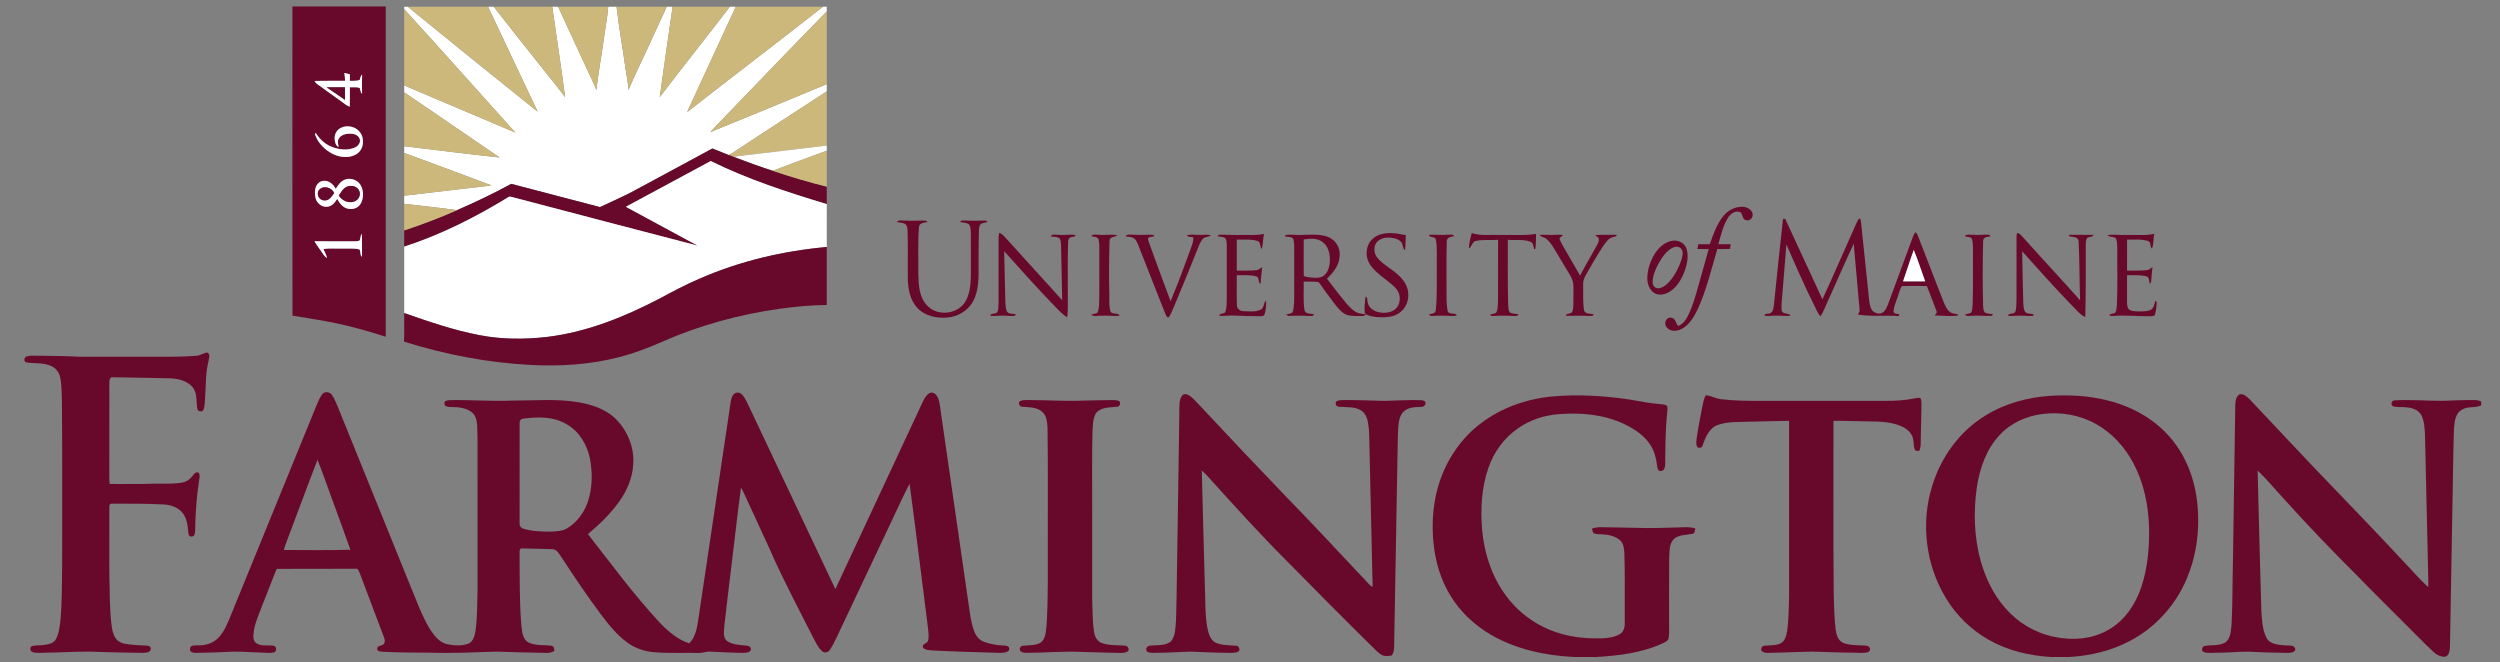 <?xml version="1.0" ?>
<svg xmlns="http://www.w3.org/2000/svg" xmlns:sodipodi="http://sodipodi.sourceforge.net/DTD/sodipodi-0.dtd" xmlns:inkscape="http://www.inkscape.org/namespaces/inkscape" viewBox="0 0 265.683 70.351" inkscape:version="0.48.1 " sodipodi:docname="University of Maine at Farmington logo.svg">
	<rect x="0" y="0" width="265.683" height="70.351" fill="#808080" stroke="none"/>
	<sodipodi:namedview pagecolor="#ffffff" bordercolor="#666666" borderopacity="1" objecttolerance="10" gridtolerance="10" guidetolerance="10" inkscape:pageopacity="0" inkscape:pageshadow="2" inkscape:window-width="1680" inkscape:window-height="994" id="namedview106" showgrid="false" fit-margin-top="0" fit-margin-left="0" fit-margin-right="0" fit-margin-bottom="0" inkscape:zoom="4.6672122" inkscape:cx="166.05202" inkscape:cy="43.969318" inkscape:window-x="-4" inkscape:window-y="-4" inkscape:window-maximized="1" inkscape:current-layer="svg2"/>
	<g id="g3087" transform="matrix(0.109,0,0,0.109,1.209,-0.047)">
		<path id="path4" d="m 274.01,6.74 c 30.33,0.01 60.66,0.01 90.99,0.01 0,107.34 -0.02,214.68 0,322.02 -14.19,-4.62 -28.56,-8.7 -43.11,-12.04 -15.81,-3.51 -31.84,-5.93 -47.81,-8.56 C 273.89,207.7 274.04,107.22 274.01,6.74 m 50.65,64.8 c 0.4,2.55 0.62,5.12 0.7,7.7 -9.93,0.09 -19.86,-0.14 -29.78,0.12 0.72,1.27 1.64,2.43 2.88,3.24 7.74,5.54 15.46,11.12 23.19,16.68 2.65,1.89 5.12,4.12 8.24,5.23 0.22,-6.33 0.06,-12.68 0.1,-19.01 2.02,-0.01 4.04,-0.06 6.07,0.05 1.26,0.28 3.54,-0.18 3.86,1.56 0.66,1.53 0.28,3.68 1.98,4.63 -0.1,-6.15 -0.1,-12.3 0.03,-18.45 -1.75,1.18 -1.56,3.5 -2.44,5.21 -3.06,0.94 -6.32,0.72 -9.48,0.78 -0.01,-2.13 -0.02,-4.26 -0.05,-6.39 -1.76,-0.48 -3.54,-0.92 -5.3,-1.35 m -3.56,53.62 c -3.94,1.98 -6.32,6.49 -5.87,10.87 0.2,2.88 0.86,6.36 3.79,7.71 -0.18,-2.55 -1.4,-5.32 -0.06,-7.75 2.02,-3.98 6.94,-5.23 11.06,-5.27 3.57,-0.04 7.89,1.06 9.41,4.67 1.64,3.55 -1.07,7.4 -4.34,8.78 -7.09,3.27 -15.45,2.26 -22.54,-0.5 -6.82,-2.54 -12.16,-7.8 -16,-13.85 -0.1,0.49 -0.31,1.47 -0.42,1.96 2.93,8.19 9.51,14.81 17.2,18.72 7.11,3.53 16.16,4.43 23.17,0.18 7.09,-4.37 8.25,-15.1 3.26,-21.46 -4.2,-5.53 -12.54,-7.18 -18.66,-4.06 m 4.27,50.34 c -4.22,1.52 -6.89,5.42 -9.11,9.11 -2.51,-5.16 -8.25,-9.48 -14.19,-7.35 -5.78,2.21 -6.81,9.55 -5.76,14.9 0.68,5.64 5.93,10.61 11.78,9.79 4.46,-0.35 7.4,-4.13 9.59,-7.63 1.72,3.14 3.77,6.28 6.9,8.17 5.03,3.09 12.56,2.08 15.77,-3.15 3.06,-5.08 3.24,-11.79 0.8,-17.16 -2.53,-5.85 -9.83,-8.86 -15.78,-6.68 m 14.26,59.31 c -1.34,0.88 -3.02,0.78 -4.54,0.91 -13.19,0.08 -26.38,0.02 -39.56,-0.1 2.07,3.79 4.84,7.12 7.2,10.72 1.46,2.02 2.61,4.47 5.05,5.52 -0.88,-3.01 -2.24,-5.84 -3.54,-8.67 6.19,-0.9 12.46,-0.25 18.69,-0.44 5.44,0.17 11.07,-0.52 16.39,0.86 1.68,2.04 0.19,5.51 2.56,7.16 -0.13,-7.45 0.13,-14.91 -0.14,-22.34 -1.61,1.76 -1.17,4.32 -2.11,6.38 z" inkscape:connector-curvature="0" style="fill:#68092b"/>
		<path id="path6" d="m 383.02,7 c 1.19,0.01 2.39,0.01 3.6,0.02 41.95,34.38 84.22,68.37 126.52,102.32 C 496.92,75.27 480.91,41.11 464.77,7 c 1.83,0.01 3.67,0.01 5.52,0.01 14.52,18.7 29.35,37.16 44.06,55.71 8.46,10.85 17.35,21.37 25.54,32.44 -3.8,-29.44 -8.38,-58.77 -12.53,-88.16 1.89,0 3.8,0 5.71,0 9.36,20.34 18.74,40.66 28.18,60.97 2.96,6.77 6.63,13.23 9.08,20.23 2,-16.78 5.06,-33.42 7.36,-50.16 1.34,-10.36 3.48,-20.61 4.26,-31.03 2.69,0 5.38,0.01 8.08,0 2.45,21.07 6.23,41.97 9.16,62.98 0.83,6.07 2.38,12.04 2.43,18.2 6.99,-16.54 15.16,-32.55 22.47,-48.96 4.99,-10.73 9.9,-21.5 14.9,-32.23 1.89,0 3.78,0 5.69,0 -4.16,29.37 -8.56,58.71 -12.54,88.11 22.47,-29.59 45.77,-58.55 68.31,-88.1 1.94,0 3.88,-0.01 5.83,-0.01 C 690.42,41.25 674.65,75.53 658.77,109.76 702.78,75.33 747.31,41.55 791.24,7.02 792.49,7.01 793.74,7 795,7 c -0.02,1.5 -0.03,3.01 -0.02,4.51 -27.58,28.23 -54.93,56.69 -82.31,85.11 -10.34,10.96 -21.08,21.55 -31.28,32.65 37.96,-15.37 75.75,-31.18 113.6,-46.81 0,2.35 0,4.71 -0.01,7.06 -30.66,19.79 -61.13,39.89 -91.68,59.86 -1.28,0.79 -2.6,1.52 -3.94,2.18 -5.31,-2.09 -10.57,-4.3 -15.9,-6.35 -24.44,13.32 -49.01,26.42 -73.5,39.67 -11.66,6.56 -24.03,11.67 -36.07,17.46 -28.84,-7.54 -57.68,-15.12 -86.53,-22.64 -17.2,9.34 -34.87,17.82 -52.83,25.62 -17.13,-2.39 -34.36,-4.07 -51.53,-6.18 0,-2.64 0,-5.27 0.01,-7.91 28.37,-3.26 56.74,-6.57 85.1,-9.99 -28.3,-10.75 -56.7,-21.21 -85.1,-31.69 -0.01,-2.18 -0.01,-4.36 -0.01,-6.54 31.01,3.75 62.01,7.65 93.07,11.01 -31.1,-21.05 -61.91,-42.53 -93.06,-63.52 0,-2.26 -0.01,-4.53 0,-6.79 36.09,15.38 72.22,30.68 108.35,45.98 C 455.22,89.62 419.43,49.23 383.03,9.41 383.02,8.81 383.02,7.6 383.02,7 z" inkscape:connector-curvature="0" style="fill:#ffffff"/>
		<path id="path8" d="m 386.62,7.02 c 26.05,-0.03 52.1,0 78.15,-0.02 16.14,34.11 32.15,68.27 48.37,102.34 C 470.84,75.39 428.57,41.4 386.62,7.02 z" inkscape:connector-curvature="0" style="fill:#ccb87a"/>
		<path id="path10" d="m 470.29,7.01 c 19.02,-0.03 38.05,0 57.07,-0.01 4.15,29.39 8.73,58.72 12.53,88.16 C 531.7,84.09 522.81,73.57 514.35,62.72 499.64,44.17 484.81,25.71 470.29,7.01 z" inkscape:connector-curvature="0" style="fill:#ccb87a"/>
		<path id="path12" d="m 533.07,7 c 16.29,0.01 32.58,-0.02 48.88,0.01 -0.78,10.42 -2.92,20.67 -4.26,31.03 -2.3,16.74 -5.36,33.38 -7.36,50.16 -2.45,-7 -6.12,-13.46 -9.08,-20.23 C 551.81,47.66 542.43,27.34 533.07,7 z" inkscape:connector-curvature="0" style="fill:#ccb87a"/>
		<path id="path14" d="M 590.03,7.01 C 606.35,6.99 622.67,7 638.99,7 c -5,10.73 -9.91,21.5 -14.9,32.23 -7.31,16.41 -15.48,32.42 -22.47,48.96 -0.05,-6.16 -1.6,-12.13 -2.43,-18.2 -2.93,-21.01 -6.71,-41.91 -9.16,-62.98 z" inkscape:connector-curvature="0" style="fill:#ccb87a"/>
		<path id="path16" d="m 644.68,7 c 18.59,0 37.18,-0.01 55.77,0.01 -22.54,29.55 -45.84,58.51 -68.31,88.1 3.98,-29.4 8.38,-58.74 12.54,-88.11 z" inkscape:connector-curvature="0" style="fill:#ccb87a"/>
		<path id="path18" d="M 706.28,7 C 734.6,7.02 762.92,6.99 791.24,7.02 747.31,41.55 702.78,75.33 658.77,109.76 674.65,75.53 690.42,41.25 706.28,7 z" inkscape:connector-curvature="0" style="fill:#ccb87a"/>
		<path id="path20" d="m 383.03,9.41 c 36.4,39.82 72.19,80.21 108.33,120.28 -36.13,-15.3 -72.26,-30.6 -108.35,-45.98 0.02,-24.77 -0.02,-49.53 0.02,-74.3 z" inkscape:connector-curvature="0" style="fill:#ccb87a"/>
		<path id="path22" d="m 712.67,96.62 c 27.38,-28.42 54.73,-56.88 82.31,-85.11 0.03,23.65 0,47.3 0.01,70.95 -37.85,15.63 -75.64,31.44 -113.6,46.81 10.2,-11.1 20.94,-21.69 31.28,-32.65 z" inkscape:connector-curvature="0" style="fill:#ccb87a"/>
		<path id="path24" d="m 324.66,71.54 c 1.76,0.43 3.54,0.87 5.3,1.35 0.03,2.13 0.04,4.26 0.05,6.39 3.16,-0.06 6.42,0.16 9.48,-0.78 0.88,-1.71 0.69,-4.03 2.44,-5.21 -0.13,6.15 -0.13,12.3 -0.03,18.45 -1.7,-0.95 -1.32,-3.1 -1.98,-4.63 -0.32,-1.74 -2.6,-1.28 -3.86,-1.56 -2.03,-0.11 -4.05,-0.06 -6.07,-0.05 -0.04,6.33 0.12,12.68 -0.1,19.01 -3.12,-1.11 -5.59,-3.34 -8.24,-5.23 -7.73,-5.56 -15.45,-11.14 -23.19,-16.68 -1.24,-0.81 -2.16,-1.97 -2.88,-3.24 9.92,-0.26 19.85,-0.03 29.78,-0.12 -0.08,-2.58 -0.3,-5.15 -0.7,-7.7 M 307.3,85.5 c 6.01,4.06 11.97,8.18 17.96,12.27 -0.01,-4.09 -0.01,-8.18 -0.01,-12.26 -5.98,0 -11.97,-0.01 -17.95,-0.01 z" inkscape:connector-curvature="0" style="fill:#ffffff"/>
		<path id="path26" d="m 307.3,85.5 c 5.98,0 11.97,0.01 17.95,0.01 0,4.08 0,8.17 0.01,12.26 -5.99,-4.09 -11.95,-8.21 -17.96,-12.27 z" inkscape:connector-curvature="0" style="fill:#68092b"/>
		<path id="path28" d="m 703.3,149.38 c 30.55,-19.97 61.02,-40.07 91.68,-59.86 0.02,17.62 0,35.23 0.02,52.84 -22.73,2.65 -45.43,5.5 -68.15,8.14 -7.55,0.96 -15.15,1.57 -22.65,2.92 -1.62,-0.61 -3.23,-1.23 -4.84,-1.86 1.34,-0.66 2.66,-1.39 3.94,-2.18 z" inkscape:connector-curvature="0" style="fill:#ccb87a"/>
		<path id="path30" d="m 383.01,90.5 c 31.15,20.99 61.96,42.47 93.06,63.52 -31.06,-3.36 -62.06,-7.26 -93.07,-11.01 0.03,-17.5 0,-35 0.01,-52.51 z" inkscape:connector-curvature="0" style="fill:#ccb87a"/>
		<path id="path32" d="m 321.1,125.16 c 6.12,-3.12 14.46,-1.47 18.66,4.06 4.99,6.36 3.83,17.09 -3.26,21.46 -7.01,4.25 -16.06,3.35 -23.17,-0.18 -7.69,-3.91 -14.27,-10.53 -17.2,-18.72 0.11,-0.49 0.32,-1.47 0.42,-1.96 3.84,6.05 9.18,11.31 16,13.85 7.09,2.76 15.45,3.77 22.54,0.5 3.27,-1.38 5.98,-5.23 4.34,-8.78 -1.52,-3.61 -5.84,-4.71 -9.41,-4.67 -4.12,0.04 -9.04,1.29 -11.06,5.27 -1.34,2.43 -0.12,5.2 0.06,7.75 -2.93,-1.35 -3.59,-4.83 -3.79,-7.71 -0.45,-4.38 1.93,-8.89 5.87,-10.87 z" inkscape:connector-curvature="0" style="fill:#ffffff"/>
		<path id="path34" d="m 726.85,150.5 c 22.72,-2.64 45.42,-5.49 68.15,-8.14 -0.02,1.67 -0.02,3.34 -0.01,5.01 -17.61,6.43 -35.2,12.91 -52.71,19.59 -12.81,-4.18 -25.47,-8.79 -38.08,-13.54 7.5,-1.35 15.1,-1.96 22.65,-2.92 z" inkscape:connector-curvature="0" style="fill:#ffffff"/>
		<path id="path36" d="m 683.46,145.21 c 5.33,2.05 10.59,4.26 15.9,6.35 1.61,0.63 3.22,1.25 4.84,1.86 12.61,4.75 25.27,9.36 38.08,13.54 17.36,5.84 34.94,11.04 52.72,15.48 0.01,5.66 0,11.33 -0.01,16.99 -38.5,-11.64 -77.01,-24.07 -113.12,-41.99 -27.59,14.86 -55.17,29.74 -82.77,44.59 23.33,12.67 46.66,25.35 70.05,37.91 -60.38,-15.63 -120.68,-31.59 -181.02,-47.4 -1.12,-0.17 -2.39,-0.75 -3.42,0 -32.04,19.66 -65.89,36.76 -101.71,48.39 0,-5.3 -0.01,-10.59 0.01,-15.88 17.49,-5.7 34.69,-12.32 51.52,-19.73 17.96,-7.8 35.63,-16.28 52.83,-25.62 28.85,7.52 57.69,15.1 86.53,22.64 12.04,-5.79 24.41,-10.9 36.07,-17.46 24.49,-13.25 49.06,-26.35 73.5,-39.67 z" inkscape:connector-curvature="0" style="fill:#68092b"/>
		<path id="path38" d="m 742.28,166.96 c 17.51,-6.68 35.1,-13.16 52.71,-19.59 0.01,11.69 -0.01,23.38 0.01,35.07 -17.78,-4.44 -35.36,-9.64 -52.72,-15.48 z" inkscape:connector-curvature="0" style="fill:#ccb87a"/>
		<path id="path40" d="m 383.01,149.55 c 28.4,10.48 56.8,20.94 85.1,31.69 -28.36,3.42 -56.73,6.73 -85.1,9.99 0,-13.89 0.01,-27.78 0,-41.68 z" inkscape:connector-curvature="0" style="fill:#ccb87a"/>
		<path id="path42" d="m 599.1,202.03 c 27.6,-14.85 55.18,-29.73 82.77,-44.59 36.11,17.92 74.62,30.35 113.12,41.99 0.02,13.94 0.01,27.88 0.01,41.81 -42.55,3.83 -84.68,13.72 -123.88,30.84 -13.5,5.72 -26.42,12.63 -39.31,19.57 -34.37,17.93 -71.07,32.71 -109.81,37.32 -21.9,2.47 -44.25,2.45 -65.93,-1.84 -24.99,-4.8 -49.1,-13.11 -73.07,-21.48 0,-21.58 0,-43.15 0,-64.72 35.82,-11.63 69.67,-28.73 101.71,-48.39 1.03,-0.75 2.3,-0.17 3.42,0 60.34,15.81 120.64,31.77 181.02,47.4 -23.39,-12.56 -46.72,-25.24 -70.05,-37.91 z" inkscape:connector-curvature="0" style="fill:#ffffff"/>
		<path id="path44" d="m 325.37,175.5 c 5.95,-2.18 13.25,0.83 15.78,6.68 2.44,5.37 2.26,12.08 -0.8,17.16 -3.21,5.23 -10.74,6.24 -15.77,3.15 -3.13,-1.89 -5.18,-5.03 -6.9,-8.17 -2.19,3.5 -5.13,7.28 -9.59,7.63 -5.85,0.82 -11.1,-4.15 -11.78,-9.79 -1.05,-5.35 -0.02,-12.69 5.76,-14.9 5.94,-2.13 11.68,2.19 14.19,7.35 2.22,-3.69 4.89,-7.59 9.11,-9.11 m 2.07,6.81 c -3.91,1.57 -5.98,5.48 -8.19,8.8 3.08,4.76 9.14,7.78 14.73,5.88 4.48,-1.21 7.35,-6.78 4.94,-10.96 -2,-4.15 -7.46,-5.21 -11.48,-3.72 m -27.18,3.01 c -3.55,3.7 -0.4,10.52 4.66,10.46 4.75,0.7 7.41,-3.93 9.82,-7.16 -2.32,-5.31 -10.27,-7.79 -14.48,-3.3 z" inkscape:connector-curvature="0" style="fill:#ffffff"/>
		<path id="path46" d="m 327.44,182.31 c 4.02,-1.49 9.48,-0.43 11.48,3.72 2.41,4.18 -0.46,9.75 -4.94,10.96 -5.59,1.9 -11.65,-1.12 -14.73,-5.88 2.21,-3.32 4.28,-7.23 8.19,-8.8 z" inkscape:connector-curvature="0" style="fill:#68092b"/>
		<path id="path48" d="m 300.26,185.32 c 4.21,-4.49 12.16,-2.01 14.48,3.3 -2.41,3.23 -5.07,7.86 -9.82,7.16 -5.06,0.06 -8.21,-6.76 -4.66,-10.46 z" inkscape:connector-curvature="0" style="fill:#68092b"/>
		<path id="path50" d="m 383,199.14 c 17.17,2.11 34.4,3.79 51.53,6.18 -16.83,7.41 -34.03,14.03 -51.52,19.73 0,-8.64 0.01,-17.27 -0.01,-25.91 z" inkscape:connector-curvature="0" style="fill:#ccb87a"/>
		<path id="path52" d="m 1668.69,211.61 c 4.47,-5.95 11.84,-9.9 19.37,-9.58 4.14,0.22 8.93,2.62 9.67,7.08 0.55,3.65 -2.95,7.37 -6.67,5.88 -4.17,-0.73 -2.32,-6.8 -6.16,-7.96 -4.54,-1.29 -8.93,1.98 -11.2,5.68 -4.98,7.81 -6.88,17.04 -9.44,25.82 4.03,-0.04 8.08,-0.04 12.13,-0.02 -0.28,1.54 -0.55,3.08 -0.81,4.61 -4.11,0.19 -8.21,0.14 -12.31,0.13 -5.89,19.75 -10.51,40.03 -19.18,58.82 -3.81,7.66 -8.45,15.88 -16.59,19.56 -4.64,2.07 -11.5,2.03 -14.2,-2.99 -2.29,-3.43 0.31,-9.11 4.73,-8.51 4.26,0.25 4.87,5.2 6.78,8.11 4.68,-1.43 7.59,-5.54 9.68,-9.72 4.98,-9.62 7.64,-20.19 10.62,-30.54 3.25,-11.57 6.53,-23.13 9.78,-34.71 -3.71,-0.03 -7.4,0 -11.09,-0.06 0.27,-1.58 0.63,-3.14 0.98,-4.71 3.71,-0.01 7.43,0 11.15,0.04 3.3,-9.36 6.56,-19.01 12.76,-26.93 z" inkscape:connector-curvature="0" style="fill:#68092b"/>
		<path id="path54" d="m 1727.18,215.06 c -0.01,-2.11 2.54,-1.63 2.87,0.08 11.98,25.66 23.77,51.42 35.67,77.12 9.86,-21.16 19.02,-42.65 28.61,-63.94 2.32,-4.73 3.94,-9.84 6.67,-14.35 1.65,-1.5 2.23,1.26 2.32,2.44 2.73,25.88 5.35,51.77 8.08,77.65 0.44,3.44 1.12,7.18 3.59,9.8 2.46,2.06 6.34,3.23 9.27,1.39 2.77,-1.63 4.05,-4.8 5.24,-7.64 7.73,-20.99 15.52,-41.96 23.24,-62.95 1,-2.59 1.72,-5.38 3.42,-7.64 1.83,0.41 2.16,2.52 2.95,3.96 8.59,21.79 16.77,43.74 25.47,65.49 1.85,4.12 4.38,9.24 9.48,9.71 1.3,0.54 3.7,-0.18 3.98,1.81 -7.5,1.25 -15.17,0.06 -22.73,0.03 0.49,-1.33 2.45,-2.48 1.74,-4.03 -3.02,-8.29 -6.29,-16.49 -9.51,-24.7 -8.11,0.04 -16.25,-0.26 -24.35,0.12 -2.32,3.53 -3.03,8.19 -4.69,12.16 -1.35,4.06 -3.19,8.05 -3.42,12.37 0.32,2.7 3.44,2.44 5.47,2.79 -0.07,0.46 -0.22,1.38 -0.29,1.84 -13.29,-0.89 -26.68,0.74 -39.9,-1.41 0.89,-1.62 2,-3.26 1.57,-5.21 -1.92,-21.31 -3.74,-42.64 -5.68,-63.95 -8.55,18.33 -16.58,36.91 -24.92,55.34 -2.46,5.2 -4.38,10.68 -7.45,15.57 -2.56,-2.65 -3.82,-6.16 -5.47,-9.36 -9.95,-19.97 -18.91,-40.4 -27.83,-60.84 -1.14,15.83 -2.56,31.64 -3.83,47.47 -0.28,5.57 -1.34,11.17 -0.8,16.75 0.85,4.49 6.72,2.07 8.92,5.14 -5.29,0.98 -10.63,-0.22 -15.93,0.13 -3.28,-0.04 -6.68,0.86 -9.85,-0.24 0.55,-2.46 3.99,-1.1 5.77,-2.12 3.22,-1.6 3.17,-5.81 3.65,-8.89 2.86,-27.3 5.56,-54.63 8.67,-81.89 m 127.61,29.12 c -3.69,10.12 -6.84,20.42 -10.42,30.57 7.17,-0.01 14.34,0 21.52,-0.01 -3.72,-10.18 -6.93,-20.56 -11.1,-30.56 z" inkscape:connector-curvature="0" style="fill:#68092b"/>
		<path id="path56" d="m 863.25,216.94 c 2.03,-2.78 5.84,-1.04 8.72,-1.44 6.6,0.59 13.24,-0.37 19.83,0.1 0.37,0.33 1.13,0.97 1.51,1.29 -3.29,0.67 -8.23,0.68 -8.43,5.14 -1.18,14.96 -0.4,30.01 -0.63,45 0.26,10.74 0.57,22.95 8.52,31.15 9.54,10.68 28.65,9 36.66,-2.68 4.98,-7.47 5.75,-16.78 6.06,-25.51 0,-13.99 0.04,-27.99 -0.02,-41.99 -0.27,-2.9 0.09,-6.18 -1.72,-8.65 -2.39,-2.12 -5.85,-1.77 -8.76,-2.4 1.13,-2.32 3.93,-1.35 5.94,-1.5 6.36,0.38 12.72,0.07 19.09,-0.02 0.49,0.36 1.47,1.09 1.96,1.45 -1.91,0.45 -3.86,0.68 -5.7,1.34 -2.24,0.92 -2.68,3.57 -2.88,5.69 -0.49,15.02 -0.42,30.06 -0.39,45.09 -0.21,9.19 -1.4,18.8 -6.28,26.79 -5.17,7.99 -14.18,13.32 -23.64,14.15 -10.55,1.14 -22.32,-1.27 -29.79,-9.29 -6.67,-7.09 -8.81,-17.12 -9.24,-26.56 -0.27,-15.67 0.22,-31.35 -0.25,-47.02 -0.23,-2.86 0.15,-6.53 -2.55,-8.38 -2.45,-1.33 -5.36,-1.19 -8.01,-1.75 z" inkscape:connector-curvature="0" style="fill:#68092b"/>
		<path id="path58" d="m 963.06,227.48 c 2.27,0.62 3.99,2.22 5.5,3.96 18.54,20.68 37.47,41.01 55.97,61.74 -0.43,-18.1 -0.74,-36.2 -1.12,-54.3 -0.21,-2.19 -0.21,-4.76 -1.88,-6.4 -2.49,-1.37 -5.49,-1.06 -8.2,-1.52 1.32,-2.98 5.14,-1.32 7.67,-1.67 5.5,0.71 11.08,-0.7 16.53,0.36 -0.26,1.93 -2.56,1.32 -3.85,1.93 -2.7,0.15 -3.54,3.11 -3.41,5.36 -0.57,17.37 -0.13,34.75 -0.26,52.13 -0.17,6.91 0.47,13.87 -0.69,20.72 -5.05,-3.19 -9.05,-7.69 -13.14,-11.96 -16.55,-17.06 -32.36,-34.81 -48.21,-52.51 0.37,15.9 0.79,31.8 1.11,47.7 0.22,3.55 0.05,7.24 1.36,10.61 1.57,3.32 5.88,2.47 8.87,3.09 -0.18,0.35 -0.53,1.05 -0.7,1.4 -3.46,0.94 -7.11,0.02 -10.63,0.07 -4.52,-0.3 -9.06,0.77 -13.55,0.01 0.23,-3.11 5.68,-0.91 6.96,-3.78 1.1,-2.65 0.95,-5.62 1.11,-8.43 0,-18.66 0,-37.32 0,-55.98 0.02,-4.18 -0.27,-8.41 0.56,-12.53 z" inkscape:connector-curvature="0" style="fill:#68092b"/>
		<path id="path60" d="m 1324.46,236.4 c 3.81,-5.71 10.85,-8.38 17.5,-8.64 5.94,-0.46 11.78,0.89 17.6,1.9 -0.43,4.9 0.01,9.86 -0.83,14.73 -2.55,-2 -1.72,-5.87 -3.85,-8.17 -3.05,-3.16 -7.65,-3.97 -11.84,-4.17 -4.64,-0.09 -9.76,1.42 -12.46,5.44 -2.78,4.46 -1.91,10.61 1.44,14.54 6.03,7.12 14.85,11 21.33,17.64 4.52,4.25 8.05,9.89 8.52,16.2 0.81,6.95 -1.89,14.24 -7.36,18.68 -5.86,5.14 -14.16,5.46 -21.56,5.16 -4.56,-0.38 -9.48,-0.86 -13.28,-3.63 -0.84,-5.47 0.03,-11.06 0.64,-16.53 2.28,0.79 1.45,3.45 1.98,5.29 0.67,4.54 4.48,8.04 8.74,9.38 5.68,1.82 12.44,1.76 17.49,-1.78 3.89,-2.77 5.55,-7.85 5.04,-12.48 -0.32,-4.75 -3.51,-8.67 -7.01,-11.62 -7.2,-6.36 -15.79,-11.39 -21.45,-19.32 -4.75,-6.49 -5.08,-15.9 -0.64,-22.62 z" inkscape:connector-curvature="0" style="fill:#68092b"/>
		<path id="path62" d="m 1421.03,242.7 c 0.13,-5.13 1.55,-10.1 2.78,-15.05 9.09,3 18.8,1.48 28.19,1.85 11.5,-0.34 23.11,0.88 34.52,-1.02 -0.13,4.84 0.06,9.73 -0.63,14.53 l -1.12,0.53 c -0.84,-2.67 -0.69,-6.4 -3.88,-7.47 -6.98,-2.62 -14.61,-1.08 -21.87,-1.88 0.06,21.31 -0.28,42.62 0.34,63.92 0.36,2.46 -0.09,5.86 2.43,7.33 2.37,0.99 5.03,0.87 7.56,1.29 -0.6,2.47 -3.48,1.65 -5.31,1.77 -5.67,-0.34 -11.36,-0.48 -17.03,-0.06 -1.81,-0.14 -4.34,0.78 -5.29,-1.37 1.91,-0.52 3.96,-0.74 5.8,-1.59 2.09,-3.43 1.61,-7.67 1.94,-11.51 0.11,-19.91 -0.01,-39.83 0.06,-59.74 -7.14,0.6 -14.4,-0.4 -21.44,1.03 -3.95,0.67 -3.97,5.63 -7.05,7.44 z" inkscape:connector-curvature="0" style="fill:#68092b"/>
		<path id="path64" d="m 1954.98,233.03 c 0.13,-1.83 -0.35,-4.04 1.08,-5.49 1.98,0.55 3.32,2.21 4.7,3.65 18.61,20.81 37.68,41.2 56.23,62.05 -0.73,-19.03 -0.43,-38.11 -1.46,-57.12 0.02,-4.92 -5.55,-4.65 -8.98,-5.22 -0.14,-0.38 -0.43,-1.16 -0.57,-1.54 8.06,-0.03 16.13,-0.02 24.19,0.06 -1.04,2.68 -4.7,1.44 -6.53,3.24 -1.17,2.25 -1.11,4.87 -1.16,7.33 0.06,23.21 0.08,46.42 -0.44,69.62 -5.63,-2.63 -9.37,-7.86 -13.73,-12.08 -16.41,-16.93 -32.11,-34.52 -47.81,-52.1 0.15,16.54 0.77,33.08 1.05,49.62 0.19,2.98 0.16,6.14 1.5,8.9 1.64,2.97 5.67,1.94 8.45,2.97 l 0.05,1.26 c -3.48,0.67 -7.01,0.12 -10.49,0.04 -4.88,-0.26 -9.73,0.56 -14.59,0.11 1.09,-3.44 6.44,-0.88 7.57,-4.42 1.1,-3.86 0.6,-7.97 0.93,-11.93 0.07,-19.65 0.04,-39.3 0.01,-58.95 z" inkscape:connector-curvature="0" style="fill:#68092b"/>
		<path id="path66" d="m 2062.04,229.51 c 9.07,-0.39 18.3,0.95 27.24,-1.09 -1.12,4.73 -0.36,9.87 -2.18,14.39 -2.4,-1.6 -0.53,-6.16 -3.64,-7.28 -6.62,-2.26 -13.81,-1.32 -20.67,-1.52 -0.09,10.08 -0.05,20.15 -0.03,30.23 6.44,-0.04 12.93,0.28 19.36,-0.44 2.15,-0.15 3.66,-1.88 5.46,-2.9 -0.37,3.7 -0.91,7.39 -1.07,11.11 -0.22,1.81 0.08,4.02 -1.62,5.21 -0.69,-2.69 -0.27,-6.88 -3.78,-7.56 -6.02,-1.29 -12.24,-0.83 -18.34,-0.9 -0.05,8.75 -0.04,17.49 -0.03,26.24 0.12,2.65 0.11,6.02 2.65,7.62 3.23,1.68 7.02,1.33 10.56,1.42 3.43,-0.12 7.18,0.04 10.27,-1.74 2.95,-1.88 3.15,-5.64 4.17,-8.66 0.3,0.27 0.92,0.81 1.23,1.08 0.04,4.07 -0.54,8.21 -1.62,12.14 -0.25,1.91 -2.51,1.71 -3.88,1.87 -12.39,0.29 -24.77,-1.28 -37.14,-0.26 -1.15,-0.22 -4.27,0.5 -2.84,-1.65 1.52,-0.44 3.09,-0.72 4.66,-1.18 1.79,-1.59 1.56,-4.37 1.97,-6.55 0.97,-18.67 0.3,-37.39 0.46,-56.07 -0.27,-3.29 0.12,-6.77 -1.16,-9.87 -2.08,-2.59 -6.1,-0.97 -8.38,-3.31 6.02,-1.4 12.23,0.04 18.35,-0.33 z" inkscape:connector-curvature="0" style="fill:#68092b"/>
		<path id="path68" d="m 339.63,234.81 c 0.94,-2.06 0.5,-4.62 2.11,-6.38 0.27,7.43 0.01,14.89 0.14,22.34 -2.37,-1.65 -0.88,-5.12 -2.56,-7.16 -5.32,-1.38 -10.95,-0.69 -16.39,-0.86 -6.23,0.19 -12.5,-0.46 -18.69,0.44 1.3,2.83 2.66,5.66 3.54,8.67 -2.44,-1.05 -3.59,-3.5 -5.05,-5.52 -2.36,-3.6 -5.13,-6.93 -7.2,-10.72 13.18,0.12 26.37,0.18 39.56,0.1 1.52,-0.13 3.2,-0.03 4.54,-0.91 z" inkscape:connector-curvature="0" style="fill:#ffffff"/>
		<path id="path70" d="m 1052.77,230.65 c 2,-2.51 5.59,-1.07 8.34,-1.31 5.71,0.74 11.58,-1.04 17.18,0.61 -2.42,1.85 -7.44,0.99 -7.56,5.08 -0.57,17.63 -0.69,35.32 -0.22,52.98 0.06,5.23 -0.38,10.58 0.96,15.7 1.42,4.09 7.48,0.83 9.07,4.49 -6.17,0.77 -12.37,-0.4 -18.56,0.05 -3.06,-0.12 -6.59,1.2 -9.17,-1.01 2.04,-0.81 4.49,-0.82 6.28,-2.15 1.71,-4.13 1.24,-8.74 1.59,-13.1 0.17,-15.33 0.01,-30.67 0.08,-46 -0.06,-3.97 0.23,-8.01 -0.76,-11.89 -0.82,-3.13 -4.83,-2.53 -7.23,-3.45 z" inkscape:connector-curvature="0" style="fill:#68092b"/>
		<path id="path72" d="m 1086.31,230.91 c 1.41,-2.86 5.12,-1.3 7.66,-1.66 6.47,0.65 12.97,-0.34 19.44,0.15 0.25,0.38 0.75,1.12 1,1.49 -2.36,0.48 -7.54,0.01 -5.93,3.96 6.97,19.84 14.44,39.53 21.73,59.27 7.28,-17.31 13.76,-34.95 20.15,-52.61 1.1,-3.11 2.22,-6.31 2.06,-9.66 -2.03,-0.74 -5.17,0.16 -6.28,-2.04 3.52,-1.12 7.27,-0.37 10.89,-0.36 4.2,0.24 8.51,-0.85 12.62,0.45 -1.96,1.3 -4.36,1.41 -6.47,2.29 -2.78,1.67 -4.05,4.85 -5.3,7.68 -7.73,19.49 -15.75,38.86 -23.79,58.23 -1.81,3.84 -3.11,7.96 -5.49,11.5 -1.95,1.05 -2.65,-1.64 -3.37,-2.91 -8.3,-20.75 -16.41,-41.59 -24.62,-62.38 -1.46,-3.48 -2.49,-7.22 -4.74,-10.29 -2.29,-2.83 -6.31,-2.61 -9.56,-3.11 z" inkscape:connector-curvature="0" style="fill:#68092b"/>
		<path id="path74" d="m 1175.79,230.77 c 0.83,-0.95 1.81,-1.8 3.21,-1.54 6.65,0.05 13.3,0.43 19.97,0.27 7.44,-0.19 14.99,0.65 22.33,-1.03 -1.09,4.88 -0.76,9.98 -2.22,14.78 -2.15,-2.3 -0.68,-7.01 -4.34,-7.95 -6.48,-1.9 -13.34,-1.14 -19.99,-1.29 0,10.08 -0.03,20.15 0.01,30.23 6.46,-0.05 12.95,0.29 19.39,-0.46 2.1,-0.26 3.61,-1.93 5.4,-2.92 -0.76,5.45 -1.06,10.95 -1.67,16.42 -2.77,-1.62 -0.73,-6.17 -3.95,-7.29 -6.17,-1.89 -12.81,-1.02 -19.18,-1.23 0.09,9.73 -0.21,19.48 0.13,29.21 -0.09,3.76 3.59,5.98 7.01,5.88 5.4,0.11 11.3,0.93 16.31,-1.59 3.43,-1.81 2.39,-6.51 5.13,-8.81 0.34,4.52 -0.15,9.15 -1.48,13.48 -0.6,2.04 -3.13,1.69 -4.76,1.83 -7.75,0.02 -15.5,-0.34 -23.25,-0.62 -5.47,-0.42 -10.93,0.65 -16.4,0.14 0.9,-3.1 5.68,-1.1 6.42,-4.33 0.95,-3.56 1.04,-7.28 1.14,-10.94 -0.01,-18.01 0.01,-36.02 -0.01,-54.02 -0.17,-2.19 -0.01,-4.71 -1.53,-6.48 -2.31,-1.37 -5.14,-1.17 -7.67,-1.74 z" inkscape:connector-curvature="0" style="fill:#68092b"/>
		<path id="path76" d="m 1242.61,229.41 c 5.1,-0.56 10.23,0.26 15.35,0.08 8.56,-0.17 17.49,-1.15 25.69,1.92 7.4,2.68 12.25,10.76 11.42,18.54 -0.36,8.88 -6.06,16.36 -12.43,22.07 6.38,8.36 12.64,16.83 19.51,24.8 2.51,2.83 5.13,5.68 8.43,7.62 3.03,1.83 6.69,1.83 10.07,2.53 -1.62,2.13 -4.34,1.43 -6.62,1.57 -5.04,-0.09 -10.54,0.3 -14.92,-2.62 -5.15,-3.57 -8.65,-8.88 -12.39,-13.78 -3.6,-4.7 -6.99,-9.57 -10.44,-14.39 -0.9,-0.99 -1.52,-2.67 -3.13,-2.46 -4.37,-0.43 -8.77,-0.27 -13.15,-0.29 0.24,9.15 -0.62,18.39 0.69,27.48 0.8,4.46 6.18,3.56 9.5,4.31 -1.27,2.77 -4.67,1.46 -7.05,1.63 -6.11,-0.57 -12.22,0.05 -18.31,0.02 -0.5,-0.32 -1.49,-0.96 -1.99,-1.28 2.52,-0.99 6.68,-0.54 6.94,-4.15 1.67,-9.9 0.71,-19.99 0.97,-29.97 -0.03,-11.03 0.05,-22.06 -0.03,-33.09 -0.21,-2.44 -0.01,-5.12 -1.36,-7.27 -2.2,-1.71 -5.23,-1.22 -7.79,-1.75 0.26,-0.38 0.78,-1.14 1.04,-1.52 m 17.44,4.46 c -0.06,11.42 -0.11,22.85 0,34.27 -0.36,2.2 2.31,1.98 3.76,2.43 4.7,0.61 9.79,1.47 14.33,-0.42 5.31,-2.94 7.12,-9.48 7.37,-15.16 0.34,-6.92 -1.48,-14.86 -7.56,-18.96 -5.22,-3.63 -11.94,-3.03 -17.9,-2.16 z" inkscape:connector-curvature="0" style="fill:#68092b"/>
		<path id="path78" d="m 1382.05,229.35 c 5.98,-0.36 11.97,0.49 17.96,-0.06 2.26,0.2 5.44,-1.01 6.83,1.48 -3.15,0.36 -7.66,1.06 -7.34,5.28 -0.58,14.96 -0.09,29.96 -0.25,44.93 0.15,7.59 -0.46,15.34 1.15,22.8 1.26,4.03 7.7,0.72 8.83,4.38 -4.04,0.76 -8.15,0.04 -12.21,0.05 -4.4,-0.22 -8.79,0.35 -13.18,0.25 -0.49,-0.36 -1.47,-1.09 -1.96,-1.45 2.53,-0.78 6.7,-0.61 6.88,-4.17 1.58,-14.2 0.78,-28.54 0.99,-42.81 -0.25,-8.66 0.62,-17.43 -0.83,-26 -0.72,-3.64 -6.28,-1.31 -6.87,-4.68 z" inkscape:connector-curvature="0" style="fill:#68092b"/>
		<path id="path80" d="m 1489.94,229.47 c 4.96,-0.58 9.94,0.31 14.92,-0.09 2.67,-0.21 5.4,-0.21 8.07,0.25 -1.26,1.05 -2.57,2 -3.66,3.2 2.3,6.5 6.53,12.08 9.72,18.15 3.45,6.06 6.91,12.13 10.47,18.13 4.84,-9.28 10.13,-18.32 15.27,-27.43 1.44,-2.67 3.38,-5.45 3,-8.65 -0.66,-1.55 -2.49,-2.22 -3.56,-3.41 7,-0.54 14.07,-0.09 21.11,-0.3 -0.34,1.94 -2.35,1.87 -3.82,2.33 -4.39,0.93 -6.84,5.12 -9.35,8.43 -6.08,9.36 -11.72,19 -17.19,28.72 -1.66,2.77 -2.57,5.95 -2.44,9.19 0.14,8.28 -0.4,16.65 0.83,24.87 1.02,4.13 6.11,3.02 9.26,4.02 -0.01,2.38 -3.07,1.36 -4.53,1.64 -7.51,-0.66 -15.03,-0.04 -22.53,-0.16 0.69,-3.01 4.74,-1.39 6.16,-3.69 1.27,-2.3 1.04,-5.02 1.27,-7.55 0.13,-5.73 0.07,-11.46 0.06,-17.19 0.02,-3.59 -0.89,-7.18 -2.74,-10.26 -5.42,-9.2 -10.91,-18.35 -16.47,-27.46 -2.11,-3.5 -4.52,-6.93 -7.82,-9.39 -1.94,-1.29 -4.73,-1.22 -6.03,-3.35 z" inkscape:connector-curvature="0" style="fill:#68092b"/>
		<path id="path82" d="m 1905.69,229.41 c 3.73,-0.49 7.52,0.1 11.29,0.08 3.87,0.05 7.77,-0.58 11.65,-0.08 0.24,0.36 0.72,1.1 0.96,1.46 -2.73,0.42 -6.99,0.49 -7.13,4.2 -0.58,20.98 -0.56,42.01 -0.08,63 0.33,2.48 -0.05,5.68 2.24,7.37 2.38,0.97 5.04,0.91 7.58,1.35 -0.33,0.4 -0.99,1.19 -1.32,1.59 -6.31,0.4 -12.63,-0.64 -18.94,-0.05 -2.49,-0.04 -5.47,0.96 -7.33,-1.21 1.95,-0.57 4,-0.86 5.91,-1.66 1.64,-2.46 1.36,-5.64 1.7,-8.46 0.58,-15.65 0.13,-31.32 0.27,-46.97 -0.16,-5.29 0.49,-10.67 -0.71,-15.86 -0.72,-3.24 -4.69,-2.62 -7.13,-3.28 0.26,-0.37 0.78,-1.11 1.04,-1.48 z" inkscape:connector-curvature="0" style="fill:#68092b"/>
		<path id="path84" d="m 1617.47,235.58 c 6.09,-1.93 13.56,0.9 15.73,7.16 2.31,6.91 0.72,14.42 -1.48,21.16 -2.97,8.33 -7.67,16.69 -15.49,21.33 -4.25,2.35 -9.9,3.64 -14.29,0.97 -4.78,-2.98 -6.87,-8.8 -6.94,-14.21 0.02,-8.44 2.77,-16.75 7.14,-23.92 3.55,-5.66 8.71,-10.75 15.33,-12.49 m 2.99,6.07 c -6.87,3.03 -11.08,9.72 -14.68,16 -3.01,5.69 -5.73,11.94 -5.52,18.51 0.09,2.95 2.68,5.66 5.75,5.35 4.58,-0.58 8.27,-3.83 11.16,-7.22 5.05,-6.1 8.75,-13.26 11.19,-20.78 0.89,-3.22 1.93,-6.93 0.04,-10.02 -1.56,-2.71 -5.32,-3.06 -7.94,-1.84 z" inkscape:connector-curvature="0" style="fill:#68092b"/>
		<path id="path86" d="m 671.12,272.08 c 39.2,-17.12 81.33,-27.01 123.88,-30.84 0,18.85 -0.02,37.7 0,56.54 -15.36,0.18 -30.69,1.59 -45.9,3.69 -39.39,5.52 -78.13,16.11 -114.56,32.15 -13.86,6.15 -28.12,11.51 -42.85,15.22 -27.56,7.09 -56.28,8.86 -84.63,7.45 -42.17,-2.15 -84,-10.1 -124.25,-22.79 0.4,-9.28 0.1,-18.57 0.19,-27.85 23.97,8.37 48.08,16.68 73.07,21.48 21.68,4.29 44.03,4.31 65.93,1.84 38.74,-4.61 75.44,-19.39 109.81,-37.32 12.89,-6.94 25.81,-13.85 39.31,-19.57 z" inkscape:connector-curvature="0" style="fill:#68092b"/>
		<path id="path88" d="m 1854.79,244.18 c 4.17,10 7.38,20.38 11.1,30.56 -7.18,0.01 -14.35,0 -21.52,0.01 3.58,-10.15 6.73,-20.45 10.42,-30.57 z" inkscape:connector-curvature="0" style="fill:#ffffff"/>
		<path id="path90" d="m 179.85,347.35 c 3.64,-0.13 6.74,-2.19 10.15,-3.17 2.11,-0.28 3.32,2.02 2.97,3.85 -0.76,5.67 -2.47,11.19 -2.87,16.92 -0.73,9.85 -0.8,19.74 -1.65,29.58 -0.3,2.11 -0.38,4.44 -1.74,6.21 -1.84,1.54 -4.95,0.73 -5.4,-1.74 -1.23,-6.72 0.1,-14.33 -4.01,-20.29 -5.08,-6.84 -14.09,-9.05 -22.19,-9.41 -18.72,-0.3 -37.44,-0.93 -56.16,-1.04 -2.7,-0.47 -3.55,2.63 -3.42,4.72 -0.06,29.33 0,58.66 -0.03,87.99 -0.03,3.75 -0.12,7.52 0.37,11.26 11.39,0.26 22.81,-0.12 34.22,0 11.61,-0.7 23.3,0.49 34.86,-1.03 4.59,-0.52 8.96,-2.86 11.6,-6.71 1.42,-1.84 3.47,-4.8 6.12,-3.08 1.66,2.16 0.51,5.12 0.37,7.58 -2.6,16.18 -3.59,32.57 -3.87,48.94 -0.12,2.13 -0.35,5.68 -3.3,5.58 -2.6,0.65 -3.33,-2.47 -3.44,-4.42 -0.48,-7 -1.54,-14.73 -6.73,-19.94 -4.61,-4.68 -11.26,-6.68 -17.69,-6.9 -16.66,-0.85 -33.34,-0.8 -50.01,-0.72 -2.09,-0.41 -2.58,1.82 -2.48,3.4 -0.04,20.7 0.01,41.41 -0.02,62.11 0.45,17.29 0.08,34.65 2.03,51.87 0.57,4.69 1.32,9.57 3.97,13.6 2.05,3.18 5.69,4.99 9.33,5.61 6.64,1.07 13.36,1.55 20.08,1.69 2.01,0.06 5.2,0.45 5.03,3.18 -0.13,3.9 -5.06,3.77 -7.87,3.99 -17.71,-0.16 -35.42,-0.69 -53.12,-1.24 -13.65,0 -27.29,0.94 -40.95,1.03 -4.43,0.04 -9.02,0.78 -13.33,-0.56 -2.66,-0.69 -3.05,-5 -0.33,-5.91 3.49,-0.92 7.17,-0.4 10.73,-0.97 4.36,-0.6 9.5,-1.11 12.06,-5.25 3.23,-5.41 3.82,-11.89 4.63,-18 1.69,-17.64 1.42,-35.39 1.74,-53.08 -0.14,-54.68 0.3,-109.36 -0.26,-164.02 -0.41,-7.38 -0.07,-14.94 -2.07,-22.12 -1.41,-5.12 -5.74,-9.07 -10.8,-10.46 -6.85,-2.44 -14.23,-1.5 -21.3,-2.5 -2.84,-0.34 -3.17,-4.41 -0.82,-5.65 3.37,-1.52 7.18,-0.87 10.75,-1.01 13.64,0.2 27.28,0.23 40.9,0.98 24.71,0.1 49.43,0.01 74.14,0.04 13.27,0 26.57,0.12 39.81,-0.91 z" inkscape:connector-curvature="0" style="fill:#68092b"/>
		<path id="path92" d="m 303.47,384.43 c 2.49,-2.74 7.12,-1.86 9.1,1.04 2.44,3.49 3.93,7.53 5.61,11.43 23.63,57.82 46.79,115.84 70.39,173.68 6.18,14.57 11.25,29.74 19.59,43.29 3.97,6.1 8.86,12.64 16.28,14.54 7.01,1.4 14.56,2.12 21.37,-0.55 4.5,-2.12 5.84,-7.47 6.63,-11.95 1.99,-13.19 1.57,-26.58 2.06,-39.87 -0.01,-49.7 0.05,-99.4 -0.03,-149.1 -0.57,-7.4 0.81,-15.54 -3.22,-22.19 -5.51,-6.79 -15.12,-7.47 -23.22,-7.51 -2.19,0.02 -5.82,-0.41 -5.81,-3.27 -0.55,-2.73 2.86,-3.28 4.85,-3.4 20.32,-0.48 40.64,1.32 60.95,0.44 21.95,0.03 44.11,-2.08 65.87,1.76 11.86,2.17 23.86,6.12 33.18,14.05 13.05,11.71 20.8,29.54 19.16,47.14 -0.82,12.71 -6.02,24.79 -13.32,35.1 -8.59,12.15 -19.41,22.54 -30.75,32.1 22.65,29.11 44.58,58.89 69.66,85.99 8.22,8.58 17.53,16.82 29.05,20.52 7.93,-7.89 8.1,-19.82 9.9,-30.15 10.2,-68.56 20.42,-137.11 30.62,-205.66 0.46,-3.08 1.51,-6.55 4.41,-8.18 2.55,-1.26 5.69,0 7.29,2.21 3.09,3.88 4.93,8.55 7.09,12.97 27.73,58.64 55.47,117.29 83.2,175.93 28.52,-61.28 57.19,-122.48 85.74,-183.74 1.47,-2.91 3.29,-6.01 6.36,-7.45 2.18,-1.02 4.71,-0.01 6.09,1.84 3.37,4.03 3.5,9.52 4.3,14.47 9.43,65.38 18.92,130.76 28.37,196.15 1.02,6.77 2.06,13.63 4.57,20.04 1.67,4.32 4.75,8.38 9.24,10 6.07,2.17 12.49,3.51 18.95,3.65 1.9,0.09 4.15,0.06 5.51,1.66 0.81,1.31 0.45,3.23 -0.9,4.04 -2.28,1.39 -5.06,1.42 -7.64,1.52 -22.01,-0.6 -44.03,-1.24 -66.03,-2.36 -3.08,-0.35 -6.74,-0.21 -9.08,-2.58 -1.41,-3.61 3.16,-4.16 4.7,-6.33 1.36,-4.13 0.5,-8.58 0.13,-12.8 -6.06,-46.93 -11.63,-93.92 -17.99,-140.8 -7.58,14.51 -14.1,29.57 -21.24,44.3 -14.76,31.2 -29.47,62.41 -44.23,93.61 -4.02,8.03 -7.22,16.53 -12.24,24.02 -1.52,2.5 -5.23,3.48 -7.48,1.36 -4.37,-3.9 -6.63,-9.5 -9.42,-14.52 -14.09,-28.04 -28.97,-55.72 -41.51,-84.5 -8.4,-18.56 -17.02,-37.02 -25.56,-55.51 -0.8,-1.73 -1.71,-3.4 -2.68,-5.03 -3.18,23.73 -5.76,47.54 -8.71,71.3 -2.49,21.29 -5.24,42.54 -7.56,63.85 -0.22,4.97 -1.71,11.58 3.23,14.83 5.91,3.49 13.07,3.43 19.68,4.28 1.7,0.37 3.72,1.93 2.87,3.9 -0.87,2.85 -4.4,2.73 -6.79,2.97 -11.03,-0.07 -22.06,-0.7 -33.08,-1.22 -3.75,-0.22 -7.26,1.57 -11.01,1.28 -14.39,-0.23 -28.81,0.47 -43.17,-0.68 -9.49,-0.74 -18.81,-3.9 -26.49,-9.57 -10.13,-7.47 -18.07,-17.43 -25.6,-27.4 -13.55,-18.02 -26.03,-36.8 -38.39,-55.65 -2.37,-3.33 -4.59,-8.1 -9.4,-7.89 -9.67,-0.21 -19.33,-0.57 -29,-0.71 -2.7,-0.3 -2.43,3.04 -2.44,4.84 0.13,23.55 -0.16,47.14 1.76,70.63 0.69,5.79 1.18,13.09 6.91,16.27 7.1,3.33 15.24,2.17 22.8,3.22 2.23,0.61 2.31,3.12 2.42,5.03 -2.27,1.18 -4.75,1.99 -7.33,1.9 -16.33,-0.3 -32.67,-0.72 -49,-1.27 -21.65,0.69 -43.32,1.81 -64.98,1.02 -15.39,-0.02 -30.78,-0.11 -46.14,-0.89 -1.79,-0.29 -5.55,-0.2 -5.2,-2.87 -0.22,-2.77 3.02,-2.84 4.84,-3.65 2.72,-1.05 2.91,-4.66 1.92,-7 -7.35,-19.47 -14.7,-38.94 -22.05,-58.41 -1.17,-3.09 -2.11,-6.34 -4.13,-9.01 -25.79,0.2 -51.57,-0.06 -77.35,0.13 -1.56,-0.27 -1.86,1.57 -2.4,2.58 -4.67,11.98 -9.37,23.95 -14.06,35.93 -3.34,8.51 -7.09,17.15 -7.52,26.42 -0.26,2.94 0.6,6.31 3.33,7.87 5.07,3.02 11.2,1.19 16.69,2.24 2.98,0.72 2.83,6 -0.24,6.5 -3.19,0.73 -6.47,0.19 -9.7,0.17 -9.68,-0.2 -19.35,-1.01 -29.03,-1.02 -12.36,0.58 -24.72,1.1 -37.08,1.23 -2.48,0.08 -6.44,-0.68 -5.72,-4.02 0.09,-4.03 5.1,-3.1 7.83,-3.35 7.08,0.28 14.41,-1.95 19.48,-7.05 6.14,-6.22 9.29,-14.57 12.55,-22.5 27.92,-68.42 55.86,-136.83 83.78,-205.24 1.55,-3.62 3,-7.39 5.61,-10.39 m 195.05,24.28 c -2.06,0.39 -3.21,2.32 -2.99,4.34 -0.06,32.33 0,64.66 -0.03,97 -0.27,2.52 1.01,5.18 3.61,5.83 9.03,2.73 18.61,2.97 27.97,2.83 5.2,-0.23 10.68,-0.61 15.22,-3.43 9.5,-5.88 16.36,-15.47 19.86,-26 4.34,-13.29 4.58,-27.73 1.96,-41.39 -2.65,-13.8 -10.55,-27.05 -23.06,-33.99 -12.78,-7.57 -28.33,-7.16 -42.54,-5.19 m -200.08,40.08 c -10.44,26.89 -20.27,54.04 -30.55,81 -0.87,2.24 -1.65,4.52 -2.17,6.87 21.6,-0.01 43.25,0.46 64.83,-0.23 -6.01,-17.23 -12.46,-34.31 -18.66,-51.47 -4.55,-12.03 -8.52,-24.3 -13.45,-36.17 z" inkscape:connector-curvature="0" style="fill:#68092b"/>
		<path id="path94" d="m 1141.28,386.35 c 1.54,-2.34 4.76,-1.85 6.82,-0.5 4.42,2.82 7.68,7.02 11.31,10.72 27.7,29.64 55.54,59.15 83.67,88.38 25.71,26.26 50.64,53.26 75.85,80.01 2.7,2.65 4.9,5.91 8.27,7.8 -0.99,-45.24 -2.06,-90.48 -3.07,-135.72 -0.28,-8.18 -0.02,-16.44 -1.43,-24.53 -0.87,-4.68 -2.77,-9.73 -7.18,-12.14 -6.53,-3.79 -14.38,-2.71 -21.56,-3.36 -2.4,-0.25 -3.65,-3.35 -2.14,-5.16 1.45,-1.16 3.4,-1.23 5.19,-1.33 13.98,-0.2 27.95,0.47 41.93,0.75 11.64,-0.25 23.29,-1.05 34.95,-0.72 1.68,0.21 4.53,0.25 4.78,2.46 0.7,2.66 -2.36,4.31 -4.61,4.17 -5.69,0.08 -12.09,0.37 -16.53,4.39 -4.28,4.04 -4.84,10.28 -5.36,15.81 -0.7,10.94 -0.45,21.92 -0.82,32.87 -1.04,60.55 -2.13,121.11 -3.21,181.66 -0.27,2.68 -0.58,5.66 -2.51,7.72 -3.35,0.56 -7.25,0.92 -10.22,-1.06 -2.87,-1.74 -5.19,-4.18 -7.51,-6.54 -28.42,-27.86 -56.36,-56.2 -84.28,-84.54 -26.58,-26.51 -51.73,-54.41 -76.88,-82.27 -1.91,-2.13 -3.9,-4.21 -6.1,-6.04 0.8,37.31 2.02,74.61 2.95,111.92 0.65,13.65 0.01,27.43 2.37,40.95 1.07,5.35 2.55,11.48 7.46,14.64 6.38,3.15 13.71,2.73 20.61,3.33 2.29,0.15 3.97,2.62 3.05,4.81 -1.68,2.1 -4.62,1.91 -7.01,2.15 -13.7,-0.08 -27.4,-0.68 -41.09,-1.23 -12.01,0.54 -24.03,1.16 -36.05,1.22 -2.3,-0.26 -6.08,0.05 -6.46,-3.04 -0.43,-3.54 3.84,-4.38 6.53,-4.19 5.94,-0.47 12.9,0.08 17.69,-4.1 4.53,-5.77 4.19,-13.63 4.82,-20.57 0.82,-26.33 0.83,-52.67 1.39,-79 0.58,-41.36 1.26,-82.72 1.85,-124.09 0.12,-5.22 -0.64,-11.12 2.53,-15.63 z" inkscape:connector-curvature="0" style="fill:#68092b"/>
		<path id="path96" d="m 2168.25,395.98 c 0.1,-3.83 0.42,-8.52 3.85,-10.93 4.05,-1.31 7.46,2.2 10.2,4.69 11.75,12.24 23.2,24.77 34.89,37.08 37.98,40.66 77.19,80.14 114.99,120.97 8.11,8.3 15.55,17.3 24.18,25.08 0.32,-5.29 -0.11,-10.58 -0.11,-15.87 -1.05,-44.3 -1.98,-88.6 -3.03,-132.9 -0.35,-6.36 -0.6,-13.02 -3.51,-18.81 -2.79,-5.33 -9.08,-7.32 -14.69,-7.72 -4.22,-0.59 -8.58,0.23 -12.68,-0.93 -3.23,-1.27 -1.77,-6.2 1.66,-5.89 15.64,-0.85 31.33,0.56 46.99,0.47 10.33,-0.38 20.66,-0.86 31,-0.73 2.07,-0.05 4.12,0.5 6.01,1.42 l 0,3.75 c -5.68,2.87 -12.55,0.62 -18.14,3.9 -6.86,3.23 -7.85,11.66 -8.34,18.36 -0.74,18.43 -0.72,36.89 -1.17,55.33 -0.89,51.93 -1.85,103.87 -2.73,155.8 -0.2,3.94 0.02,8.98 -3.72,11.42 -4.7,1.09 -9.34,-1.58 -12.67,-4.67 -10.62,-10.06 -20.78,-20.59 -31.17,-30.87 -14.13,-14.23 -28.48,-28.24 -42.4,-42.66 -24.04,-23.97 -47.62,-48.39 -70.32,-73.63 -9.16,-9.77 -17.6,-20.22 -27.28,-29.47 0.98,44.95 2.41,89.89 3.58,134.84 0.57,9.53 0.66,19.59 5.06,28.3 3.46,6.51 11.81,6.84 18.29,7.33 3.35,0.37 8.66,-0.83 9.87,3.48 -0.32,3.88 -4.96,3.69 -7.81,3.88 -13.02,-0.17 -26.03,-0.59 -39.03,-1.21 -9.02,0.03 -18.01,0.96 -27.03,0.97 -5.1,-0.08 -10.37,0.95 -15.32,-0.56 -2.8,-0.95 -2.13,-5.19 0.53,-5.9 6.77,-1.36 14.32,0.1 20.55,-3.54 5.19,-4.19 5.19,-11.58 5.91,-17.66 1.1,-20.68 0.76,-41.41 1.34,-62.11 0.69,-50.34 1.48,-100.67 2.25,-151.01 z" inkscape:connector-curvature="0" style="fill:#68092b"/>
		<path id="path98" d="m 1502.04,387 c 25.33,-2.32 50.89,-0.74 76.01,3.01 9.63,1.67 19.24,3.61 29.01,4.4 2.36,0.28 4.94,0.21 7.05,1.54 0.88,1.83 0.52,3.92 0.41,5.88 -1.91,17.26 -1.89,34.66 -2.07,52 -0.07,2.58 -1.38,6.03 -4.49,5.83 -2.7,0.24 -3.08,-2.87 -3.37,-4.82 -0.8,-7.01 -2.49,-14.06 -6.28,-20.1 -5.82,-9.52 -15.52,-15.82 -25.34,-20.63 -19.83,-9.54 -42.38,-11.62 -64.07,-9.88 -14.22,0.99 -28.27,5.54 -39.94,13.82 -13.6,9.33 -23.74,23.31 -28.99,38.9 -6.59,19.23 -7.68,39.98 -6,60.11 1.74,18.96 7.01,37.77 16.68,54.25 7.92,13.55 18.79,25.45 31.96,34.03 17.99,12.02 39.81,17.55 61.31,17.49 8.11,0.06 16.69,0.03 24,-3.97 3.9,-2.02 5.23,-6.69 5.09,-10.79 -0.15,-22.62 0.3,-45.25 -0.34,-67.87 -0.27,-4.69 -0.71,-10.08 -4.55,-13.33 -4.78,-3.84 -11.06,-5.23 -17.06,-5.43 -2.59,-0.25 -5.29,0.07 -7.72,-0.87 -2.01,-0.69 -1.68,-3.14 -2.22,-4.76 2.84,-0.98 5.83,-1.48 8.86,-1.35 11.35,0.1 22.69,0.42 34.04,0.61 14,0.56 28,-0.1 42,-0.42 5.27,-0.16 10.69,-0.72 15.8,1.01 -0.53,1.73 -0.16,4.16 -2.09,5.1 -6.48,1.43 -14.32,0.62 -19.35,5.72 -4.49,5.44 -3.66,12.98 -4.06,19.58 -0.16,21.65 -0.03,43.31 -0.06,64.96 -0.08,4.21 0.32,8.53 -0.73,12.66 -1.4,2.34 -4.22,3.23 -6.5,4.45 -19.99,8.96 -42.07,11.59 -63.72,12.87 l -21.79,0 c -27.77,-1.41 -55.87,-7.28 -80.18,-21.23 -16.34,-9.36 -30.64,-22.54 -40.36,-38.74 -8.73,-14.23 -13.84,-30.47 -15.96,-46.96 -3.01,-23.62 -0.97,-48.15 7.82,-70.39 5.82,-14.88 14.67,-28.56 25.83,-39.99 21.47,-21.63 51.26,-33.86 81.37,-36.69 z" inkscape:connector-curvature="0" style="fill:#68092b"/>
		<path id="path100" d="m 1652.01,385.78 c 5.1,0.39 9.57,3.26 14.66,3.81 13.02,1.62 26.17,1.71 39.27,1.66 40.36,0.01 80.72,0 121.09,0.01 9.37,0.09 18.79,-0.45 28,-2.33 2.06,-0.34 4.21,-1.03 6.32,-0.42 1.47,3.29 0.73,7 0.92,10.49 -0.2,11.34 -0.48,22.68 -0.72,34.01 0.09,2.48 -0.55,4.88 -1.45,7.16 -1.59,-0.26 -3.85,0.19 -4.43,-1.76 -1.53,-4.53 -0.46,-9.74 -2.98,-14 -3.11,-5.46 -9.08,-8.46 -14.87,-10.24 -12.58,-3.72 -25.84,-2.49 -38.77,-3.14 -7.52,0.05 -15.03,-0.45 -22.54,-0.28 0.13,56.08 -0.3,112.17 0.24,168.24 0.4,11.63 0.44,23.31 1.85,34.89 0.62,5.26 2.41,11.43 7.85,13.56 6.87,2.43 14.33,1.99 21.51,2.41 1.79,0.04 4,1.14 4.18,3.16 0.46,1.63 -1.22,2.95 -2.58,3.41 -4.45,1.11 -9.07,0.39 -13.58,0.35 -13.69,-0.02 -27.35,-0.76 -41.02,-1.04 -12.3,0.21 -24.58,0.94 -36.88,1.1 -3.78,0.01 -8.13,0.93 -11.39,-1.46 -1.64,-1.99 -0.07,-5.09 2.35,-5.36 5.47,-0.65 11.42,0.15 16.45,-2.63 3.85,-2.46 5.04,-7.25 5.78,-11.47 1.73,-11.21 1.53,-22.59 1.98,-33.89 0.02,-57.09 0.01,-114.18 0,-171.27 -13.11,0.05 -26.2,0.64 -39.3,0.82 -10.09,0.47 -20.53,-0.25 -30.2,3.16 -8.48,3.1 -12.19,12.21 -14.86,20.11 -0.49,2.45 -4.43,3.14 -5.45,0.8 -1.16,-2.8 -0.55,-5.88 -0.17,-8.76 1.45,-9.86 3.36,-19.64 5.27,-29.41 0.87,-3.97 1.37,-8.13 3.47,-11.69 z" inkscape:connector-curvature="0" style="fill:#68092b"/>
		<path id="path102" d="m 1924.04,405.97 c 19.09,-12.03 41.48,-18.1 63.87,-19.64 18.29,-1.05 36.81,-0.16 54.66,4.21 17.59,4.22 34.51,11.85 48.64,23.24 12.15,9.75 22.03,22.3 28.74,36.36 8.39,17.33 12.01,36.7 12.15,55.88 0.28,19.81 -3.22,39.75 -10.89,58.06 -10.68,25.87 -30.42,47.9 -55.19,61 -18.27,9.8 -38.86,14.71 -59.49,15.92 l -17.92,0 c -21.36,-1.28 -42.81,-6.33 -61.41,-17.17 -16.56,-9.46 -30.55,-23.23 -40.56,-39.44 -20.04,-32.36 -25.26,-73.44 -14,-109.79 8.35,-27.95 26.45,-53.22 51.4,-68.63 m 56.04,-1.86 c -15.59,1.93 -30.78,8.81 -41.51,20.44 -13.15,13.88 -19.53,32.75 -22.33,51.34 -3.32,23.62 -2.58,48.01 3.72,71.09 4.64,16.78 12.34,32.93 23.87,46.09 12.16,14.17 28.98,24.36 47.31,28.13 17.99,3.94 37.76,2.6 53.85,-6.95 15.61,-8.93 26.09,-24.77 31.7,-41.55 6.3,-18.84 7.91,-38.92 7.51,-58.67 -0.75,-21.42 -5.16,-43.04 -15.31,-62.07 -8.24,-15.52 -20.5,-29.13 -35.87,-37.82 -15.91,-9.07 -34.83,-12.46 -52.94,-10.03 z" inkscape:connector-curvature="0" style="fill:#68092b"/>
		<path id="path104" d="m 984.11,391.19 c 2.52,-0.86 5.23,-0.68 7.86,-0.71 17.68,-0.01 35.35,1.27 53.03,0.53 9.66,-0.13 19.32,-0.58 28.99,-0.53 2.15,0.02 4.45,0.07 6.38,1.19 1.43,1.89 0.27,5.25 -2.28,5.35 -6.86,0.82 -15.33,0.13 -20.3,5.85 -3.77,5.54 -3.22,12.65 -3.74,19.03 -0.67,25.02 -0.13,50.06 -0.3,75.09 0.01,29.01 -0.04,58.02 0.02,87.03 0.5,11.05 0.1,22.21 1.95,33.15 0.66,4.49 3.36,8.88 7.85,10.36 7.23,2.41 14.99,1.81 22.48,2.44 2.33,0.24 3.9,2.69 3.05,4.93 -2.11,2.13 -5.31,2.08 -8.08,2.13 -12.32,-0.37 -24.64,-0.45 -36.95,-0.97 -18.38,-0.94 -36.76,0.91 -55.14,0.88 -2.02,-0.17 -4.47,-0.36 -5.58,-2.33 -0.66,-2 0.56,-4.29 2.71,-4.58 5.7,-0.66 11.89,0.05 17.12,-2.81 5.28,-3.64 5.32,-10.74 6.08,-16.47 1.82,-27.54 1.07,-55.17 1.24,-82.75 -0.14,-36.67 0.3,-73.34 -0.26,-110 -0.28,-5.78 -0.77,-12.6 -5.66,-16.49 -5.56,-4.32 -12.94,-3.96 -19.56,-4.55 -2.71,-0.3 -3.79,-5.01 -0.91,-5.77 z" inkscape:connector-curvature="0" style="fill:#68092b"/>
	</g>
</svg>